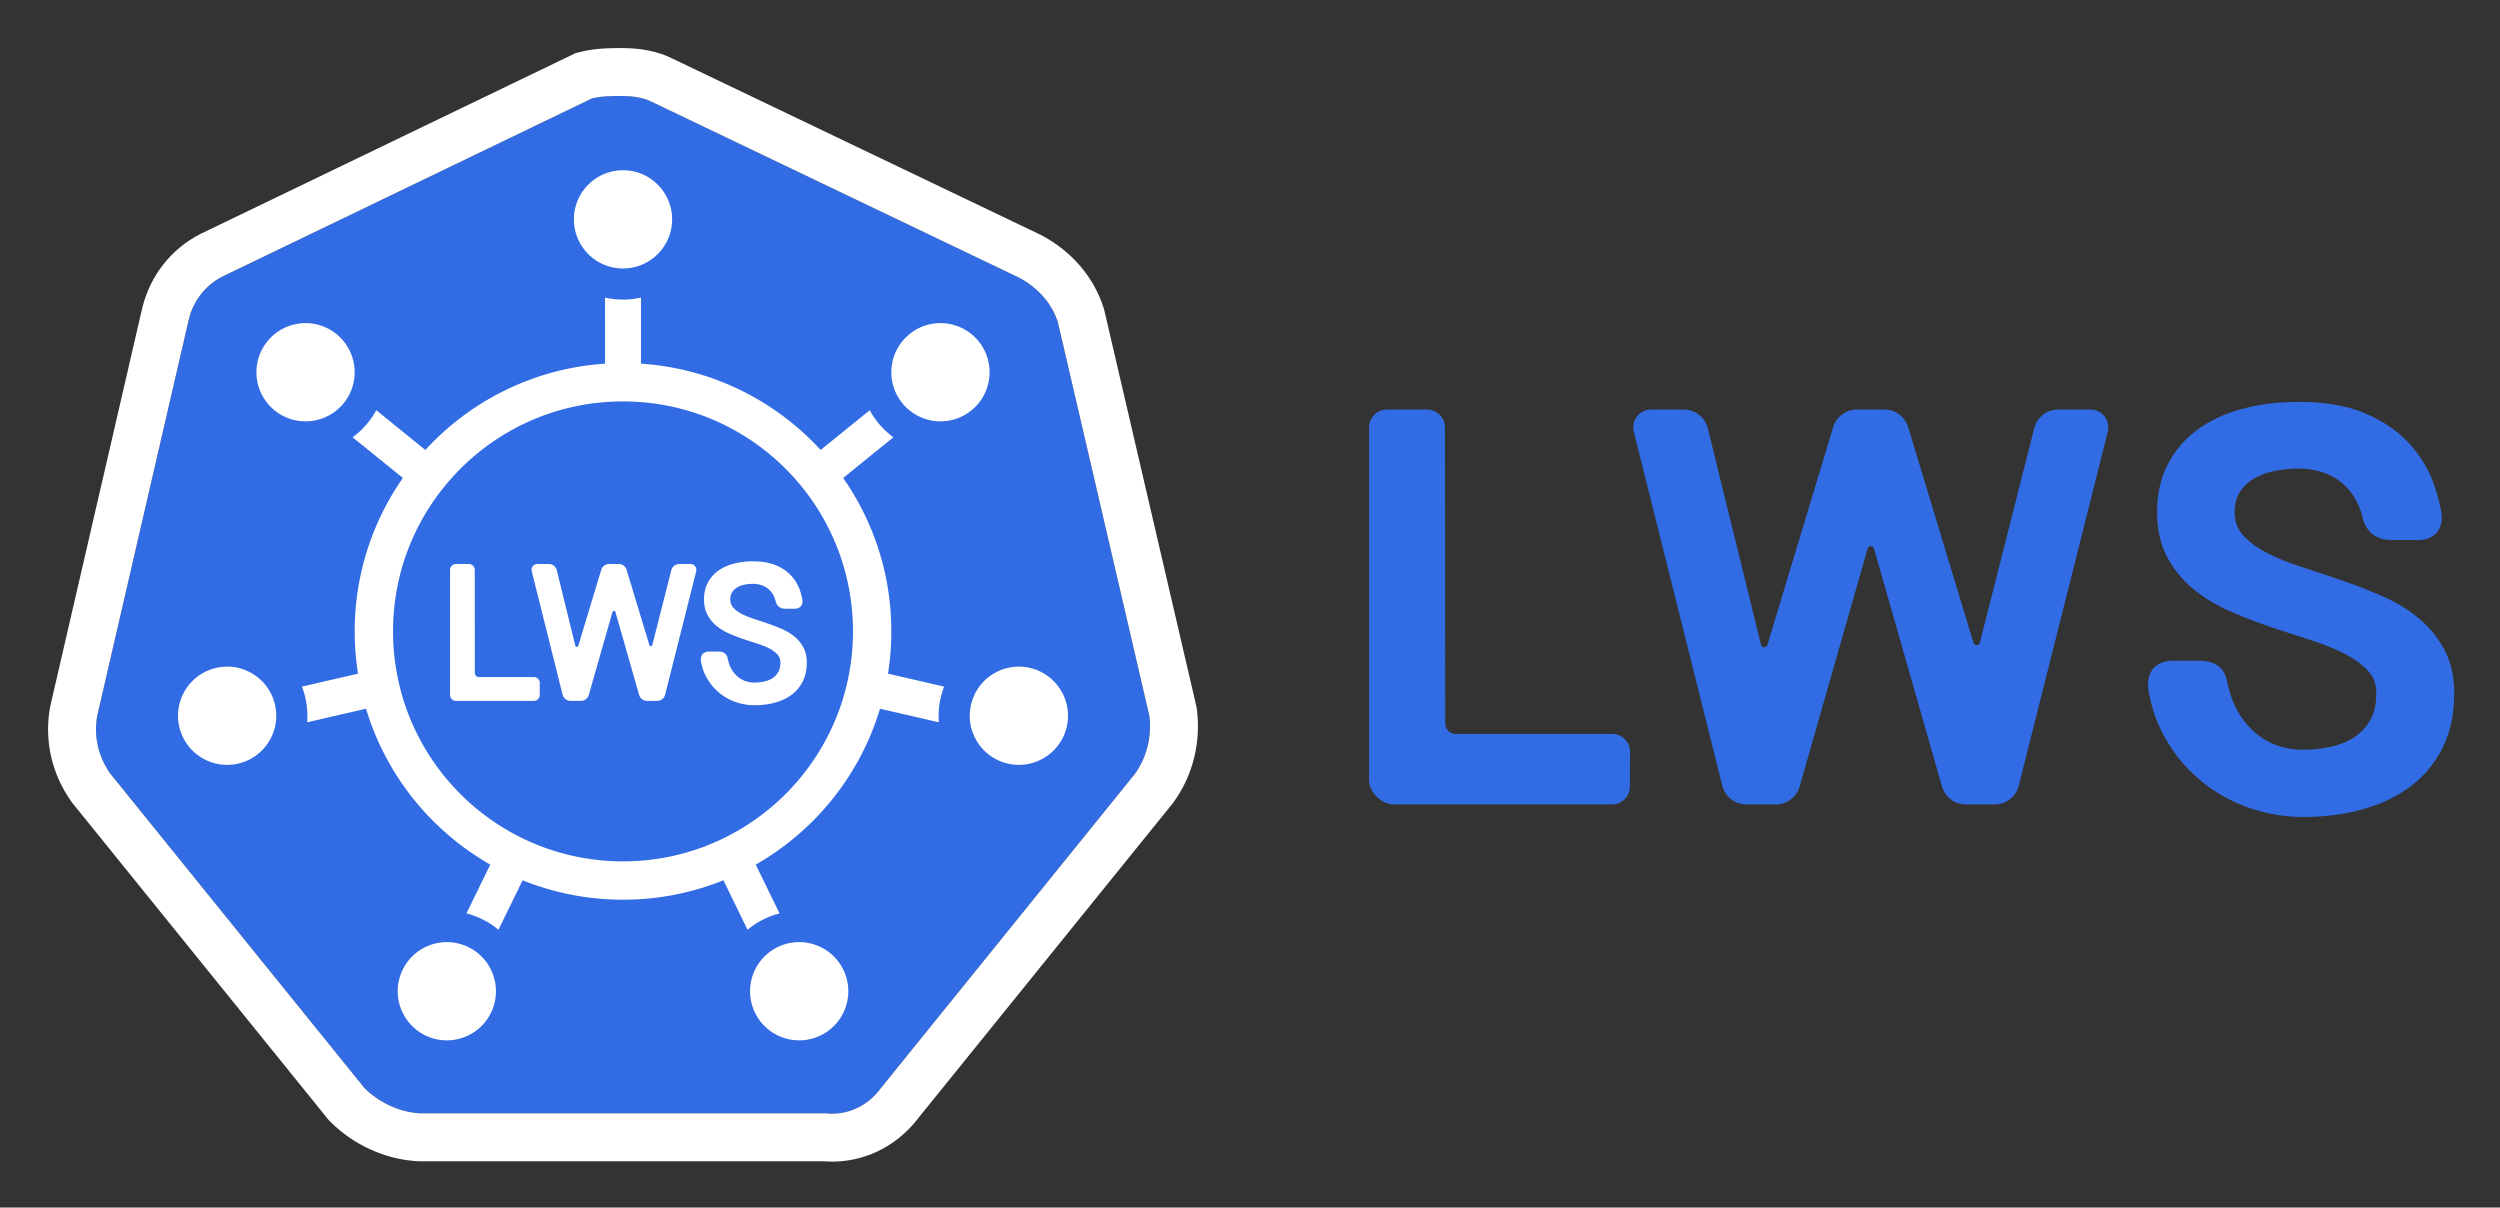 <svg xmlns="http://www.w3.org/2000/svg" role="img" viewBox="-21.24 -21.24 1104.48 533.48"><rect x="-21.24" y="-21.24" width="1104.48" height="533.48" fill="#333333" stroke="none"/><g fill-rule="nonzero" fill="none" stroke="none" stroke-width="1"><path fill="#326CE5" d="M446.143 121.164c-2.659-8.51-9.042-15.425-17.021-19.68L266.892 23.826c-4.255-2.128-9.042-2.659-13.298-2.659-4.255 0-9.042 0-13.298 1.064L78.067 100.42c-7.979 3.723-13.829 10.638-15.957 19.68L21.685 295.096c-1.596 9.042.532 18.085 5.851 25.531L139.767 459.454c6.383 6.383 15.425 10.638 24.467 11.17h179.251c9.574 1.064 18.617-3.191 24.467-11.17L480.184 320.627c5.319-7.447 7.447-16.489 6.383-25.531l-40.425-173.932z"/><path fill="#FFF" d="M253.594 0c8.146 0 15.61 1.317 22.437 4.734l162.23 77.658.822.416c12.98 6.923 22.955 18.258 27.263 32.043l.235.753 40.87 175.849.138 1.171c1.612 13.706-1.536 27.376-9.119 38.768l-1.428 2.053-112.465 139.112-.538.712c-9.675 12.357-24.23 19.307-39.682 18.64l-1.832-.122-178.911.004-.621-.037c-14.174-.834-28.105-7.247-38.192-17.333l-.791-.791L10.679 333.444l-.367-.514c-8.635-12.089-12.051-26.893-9.471-41.513l.221-1.086 40.444-175.08c3.455-14.686 12.93-26.614 25.914-33.191L233.06 2.222l2.103-.526C238.55.849 241.978.389 245.702.17c1.887-.111 3.393-.152 5.696-.165L253.594 0zm0 21.167c-4.255 0-9.042 0-13.298 1.064L78.067 100.42c-7.979 3.723-13.829 10.638-15.957 19.68L21.685 295.096c-1.596 9.042.532 18.085 5.851 25.531L139.767 459.454c6.383 6.383 15.425 10.638 24.467 11.17h179.251c9.574 1.064 18.617-3.191 24.467-11.17L480.184 320.627c5.319-7.447 7.447-16.489 6.383-25.531l-40.425-173.932c-2.659-8.51-9.042-15.425-17.021-19.68L266.892 23.826c-4.255-2.128-9.042-2.659-13.298-2.659z"/><path fill="#FFF" d="M322.322 397.18c10.77-5.253 23.758-.78 29.011 9.989 5.253 10.77.78 23.758-9.989 29.011-10.77 5.253-23.758.78-29.011-9.989-5.253-10.77-.78-23.758 9.989-29.011zm-165.656 9.989c5.253-10.77 18.241-15.242 29.011-9.989 10.77 5.253 15.242 18.241 9.989 29.011-5.253 10.77-18.241 15.242-29.011 9.989-10.77-5.253-15.242-18.241-9.989-29.011zm105.273-296.937l-.003 29.2c31.364 2.074 59.393 16.346 79.387 38.117l21.685-17.563c1.035 1.923 2.264 3.778 3.689 5.538 2.013 2.486 4.294 4.629 6.766 6.42l-22.206 17.984c13.41 19.208 21.276 42.573 21.276 67.776 0 6.355-.5 12.594-1.463 18.678l24.782 5.717c-.611 1.573-1.117 3.209-1.507 4.901-.844 3.657-1.09 7.313-.8 10.864l-26.006-6.002c-8.827 29.383-28.749 53.965-54.899 68.879l10.519 21.557c-2.325.589-4.625 1.425-6.866 2.518-2.665 1.3-5.094 2.889-7.268 4.713l-10.667-21.868c-13.701 5.532-28.673 8.578-44.356 8.578-15.683 0-30.655-3.046-44.356-8.578l-10.667 21.868c-2.174-1.823-4.603-3.413-7.268-4.713-2.242-1.094-4.544-1.929-6.87-2.519l10.517-21.559c-26.147-14.914-46.067-39.495-54.894-68.876l-26.006 6.003c.289-3.551.044-7.207-.8-10.864-.391-1.692-.897-3.328-1.507-4.901l24.782-5.717c-.963-6.084-1.463-12.323-1.463-18.678 0-25.205 7.867-48.572 21.279-67.781L134.537 171.943c2.472-1.791 4.752-3.933 6.765-6.419 1.425-1.76 2.654-3.614 3.689-5.538l21.685 17.563c19.994-21.77 48.023-36.043 79.387-38.117l-.003-29.2c2.553.584 5.21.892 7.94.892 2.184 0 4.321-.197 6.396-.575l1.544-.317zm-7.94 45.872l-2.781.037-2.589.102c-26.812 1.396-50.874 13.187-68.23 31.42l-.531.562-2.363 2.608a102.073 102.073 0 0 0-1.834 2.155l-2.209 2.767a101.926 101.926 0 0 0-3.391 4.669c-11.152 16.309-17.673 36.032-17.673 57.278 0 4.827.337 9.575.988 14.223l.091.635.585 3.552.534 2.708.764 3.32-.106-.423.263 1.065a100.812 100.812 0 0 0 1.422 5.047c7.377 23.793 23.263 43.845 44.101 56.597l1.757 1.051a101.375 101.375 0 0 0 5.447 2.965l2.797 1.36.605.277 2.201.979.847.36 2.05.838c11.535 4.548 24.102 7.047 37.252 7.047 13.061 0 25.547-2.465 37.017-6.954l3.138-1.29 2.52-1.127 1.439-.681 1.426-.702 2.374-1.243 2.822-1.559c21.271-12.284 37.675-32.055 45.611-55.712l.647-1.996a100.849 100.849 0 0 0 2.34-8.896l.603-3.034.574-3.479c.717-4.872 1.089-9.857 1.089-14.928 0-20.451-6.043-39.491-16.44-55.432l-1.102-1.654a101.929 101.929 0 0 0-3.568-4.921l-2.106-2.625-1.185-1.423a102.198 102.198 0 0 0-2.907-3.251c-16.953-18.166-40.494-30.109-66.817-32.023l-2.402-.146-2.515-.093-2.558-.032zm153.75 133.991c2.695-11.675 14.345-18.955 26.02-16.259 11.675 2.695 18.955 14.345 16.259 26.02-2.695 11.675-14.345 18.955-26.02 16.259-11.675-2.695-18.955-14.345-16.259-26.02zM74.23 273.836c11.675-2.695 23.325 4.584 26.02 16.259 2.695 11.675-4.584 23.325-16.259 26.02-11.675 2.695-23.325-4.584-26.02-16.259-2.695-11.675 4.584-23.325 16.259-26.02zm306.367-147.485c9.312-7.541 22.974-6.105 30.514 3.207 7.541 9.312 6.105 22.974-3.207 30.514-9.312 7.541-22.974 6.105-30.514-3.207-7.541-9.312-6.105-22.974 3.207-30.514zm-283.709 3.207c7.541-9.312 21.202-10.748 30.514-3.207 9.312 7.541 10.748 21.202 3.207 30.514-7.541 9.312-21.202 10.748-30.514 3.207-9.312-7.541-10.748-21.202-3.207-30.514zm157.112-75.583c11.982 0 21.696 9.714 21.696 21.696 0 11.982-9.714 21.696-21.696 21.696-11.982 0-21.696-9.714-21.696-21.696 0-11.982 9.714-21.696 21.696-21.696z"/><path fill="#FFF" d="M311.377 226.76c4.163 0 7.642.612 10.44 1.845 2.795 1.231 5.052 2.83 6.765 4.796 1.704 1.957 2.941 4.132 3.707 6.521.386 1.204.692 2.398.918 3.581.452 2.365-.841 4.189-3.367 4.189h-4.169c-2.176 0-3.608-1.153-4.166-3.044l-.038-.141c-.191-.796-.439-1.526-.743-2.189-.588-1.283-1.347-2.335-2.276-3.162-.933-.831-1.994-1.446-3.188-1.849-1.212-.409-2.506-.614-3.884-.614-1.269 0-2.525.128-3.767.385-1.209.25-2.28.655-3.215 1.214-.907.543-1.634 1.245-2.186 2.112-.534.839-.804 1.883-.804 3.145 0 1.446.418 2.633 1.26 3.599.905 1.037 2.101 1.95 3.593 2.737 1.536.81 3.297 1.54 5.283 2.189l4.118 1.365c.696.234 1.396.471 2.101.711 2.132.726 4.222 1.53 6.269 2.413 2.093.902 3.958 2.011 5.592 3.326 1.659 1.335 3.001 2.939 4.023 4.808 1.039 1.899 1.556 4.159 1.556 6.771 0 3.137-.583 5.894-1.751 8.264-1.168 2.368-2.797 4.341-4.883 5.911-2.067 1.556-4.508 2.727-7.32 3.515-2.79.782-5.84 1.172-9.15 1.172-2.996 0-5.907-.525-8.727-1.573-2.825-1.05-5.354-2.568-7.583-4.552-2.232-1.987-4.041-4.39-5.424-7.203-.921-1.873-1.555-3.907-1.907-6.121l-.03-.232c-.241-2.4 1.084-4.043 3.626-4.043h4.019c2.098 0 3.397.763 3.954 2.284l.097.282.129.573.094.483.236.821c.219.737.407 1.306.534 1.615.654 1.591 1.511 2.954 2.571 4.096 1.052 1.132 2.284 2.005 3.704 2.624 1.418.618 2.985.927 4.707.927 1.546 0 3.028-.163 4.447-.487 1.384-.317 2.595-.828 3.638-1.533 1.021-.69 1.836-1.589 2.451-2.705.608-1.103.915-2.473.915-4.119 0-1.414-.416-2.57-1.254-3.506-.904-1.011-2.102-1.904-3.595-2.679-1.536-.796-3.297-1.513-5.283-2.148-2.031-.65-4.098-1.328-6.2-2.034a75.551 75.551 0 0 1-6.255-2.416c-2.093-.917-3.957-2.04-5.591-3.369-1.659-1.35-3.001-2.976-4.023-4.873-1.037-1.926-1.553-4.227-1.553-6.894 0-2.718.535-5.133 1.608-7.237 1.071-2.1 2.582-3.867 4.527-5.294 1.926-1.413 4.212-2.478 6.854-3.194 2.619-.71 5.484-1.064 8.595-1.064zm-125.473 1.179c1.429 0 2.589 1.158 2.59 2.588l.043 45.565c.001.988.802 1.788 1.79 1.788l24.309.002c1.358 0 2.483 1.049 2.584 2.413l.006.189-.024 5.339c-.006 1.426-1.164 2.578-2.59 2.578h-34.422c-1.43 0-2.59-1.159-2.59-2.59V230.527c0-1.43 1.159-2.59 2.59-2.59l5.714.002zm35.319-.002c1.671 0 3.125 1.153 3.528 2.794l8.182 33.291c.091.372.459.597.821.505.23-.058.415-.236.485-.469l10.127-33.516c.468-1.548 1.878-2.606 3.477-2.606h4.277c1.598 0 3.007 1.057 3.476 2.603l10.057 33.193c.111.366.49.57.846.459.225-.07.4-.256.459-.49l8.367-32.997c.413-1.628 1.861-2.768 3.522-2.768h4.996c1.414 0 2.557 1.161 2.557 2.59 0 .215-.027.43-.079.639l-13.693 54.459c-.41 1.632-1.86 2.775-3.524 2.775h-4.494c-1.619 0-3.042-1.085-3.493-2.659l-10.464-36.605c-.105-.368-.481-.578-.839-.473-.194.057-.353.2-.425.365l-.047.131-10.457 36.581c-.45 1.575-1.873 2.659-3.493 2.659h-4.575c-1.665 0-3.116-1.146-3.525-2.78l-13.615-54.458c-.346-1.384.48-2.793 1.849-3.146a2.527 2.527 0 0 1 .63-.08h5.064z"/><path fill="#326CE5" d="M994.164 156.32c12.021 0 22.063 1.772 30.148 5.333 8.088 3.562 14.62 8.192 19.58 13.886 4.934 5.665 8.515 11.964 10.732 18.878 1.113 3.474 1.997 6.917 2.649 10.331 1.387 7.254-2.749 12.59-10.132 12.59h-11.961c-6.304 0-10.71-3.302-12.417-9.089l-.111-.415c-.541-2.253-1.242-4.318-2.102-6.193-1.659-3.618-3.795-6.584-6.413-8.915-2.63-2.341-5.617-4.074-8.981-5.209-3.429-1.157-7.09-1.736-10.991-1.736-3.609 0-7.178.365-10.71 1.096-3.415.706-6.438 1.848-9.077 3.427-2.539 1.518-4.568 3.479-6.114 5.906-1.486 2.334-2.232 5.243-2.232 8.765 0 4.027 1.157 7.325 3.498 10.009 2.558 2.933 5.948 5.515 10.173 7.744 4.383 2.312 9.412 4.396 15.084 6.25l11.817 3.917a1606.027 1606.027 0 0 1 6.031 2.04c6.129 2.087 12.137 4.399 18.022 6.936 6.047 2.607 11.434 5.811 16.156 9.611 4.809 3.87 8.702 8.521 11.664 13.939 3.017 5.516 4.522 12.076 4.522 19.659 0 9.081-1.69 17.061-5.074 23.924-3.384 6.862-8.109 12.582-14.153 17.132-5.976 4.499-13.034 7.888-21.162 10.165-8.045 2.254-16.84 3.38-26.384 3.38-8.653 0-17.061-1.515-25.208-4.543-8.161-3.033-15.469-7.42-21.908-13.151-6.451-5.742-11.679-12.685-15.675-20.814-2.666-5.423-4.499-11.304-5.518-17.714l-.086-.677c-.736-7.321 3.451-12.128 10.883-12.128h11.532c6.185 0 10.116 2.28 11.798 6.877l.292.861.372 1.657.259 1.345.675 2.352c.629 2.115 1.163 3.728 1.517 4.589 1.854 4.509 4.281 8.374 7.284 11.607 2.972 3.2 6.455 5.667 10.469 7.416 4.01 1.747 8.442 2.621 13.315 2.621 4.398 0 8.615-.462 12.653-1.387 3.91-.895 7.332-2.337 10.277-4.327 2.867-1.938 5.153-4.461 6.881-7.597 1.706-3.096 2.564-6.955 2.564-11.587 0-3.934-1.148-7.14-3.474-9.74-2.558-2.859-5.95-5.387-10.179-7.58-4.384-2.273-9.412-4.318-15.083-6.132-5.831-1.865-11.763-3.811-17.795-5.838-6.098-2.049-12.093-4.364-17.987-6.946-6.046-2.649-11.432-5.894-16.152-9.735-4.809-3.913-8.7-8.627-11.662-14.127-3.011-5.593-4.513-12.268-4.513-20.007 0-7.879 1.555-14.882 4.666-20.984 3.106-6.091 7.492-11.22 13.133-15.359 5.572-4.089 12.184-7.169 19.824-9.241 7.553-2.048 15.815-3.07 24.786-3.07zm-402.653 3.377l17.715.005c4.366 0 7.907 3.538 7.911 7.904l.123 130.737c.002 2.569 2.086 4.651 4.655 4.651l69.076.005c4.151 0 7.585 3.207 7.892 7.386l.018.559-.067 15.318c-.019 4.355-3.555 7.876-7.911 7.876h-96.257c-5.653 0-11.066-5.336-11.066-10.973V167.608c0-4.369 3.542-7.911 7.911-7.911zm131.18 0c5.014 0 9.38 3.459 10.59 8.383l23.477 95.52c.199.809.992 1.296 1.772 1.098.498-.126.898-.512 1.051-1.02l29.057-96.163c1.403-4.644 5.637-7.818 10.435-7.818h12.271c4.796 0 9.027 3.17 10.433 7.81l28.855 95.237c.241.796 1.058 1.237 1.825.998.488-.152.865-.555.995-1.066l24.006-94.676c1.239-4.885 5.587-8.303 10.57-8.303h14.334c4.32 0 7.818 3.544 7.818 7.911 0 .658-.081 1.313-.241 1.95l-39.287 156.256c-1.231 4.896-5.584 8.325-10.575 8.325H847.181c-4.86 0-9.132-3.254-10.482-7.978L806.674 221.133c-.229-.8-1.039-1.255-1.81-1.028-.411.121-.761.426-.902.749l-.125.348-30.003 104.959c-1.351 4.724-5.623 7.978-10.482 7.978h-13.127c-4.997 0-9.353-3.437-10.579-8.339L700.581 169.548c-1.057-4.229 1.468-8.529 5.651-9.606a7.731 7.731 0 0 1 1.929-.244h14.531z"/></g></svg>